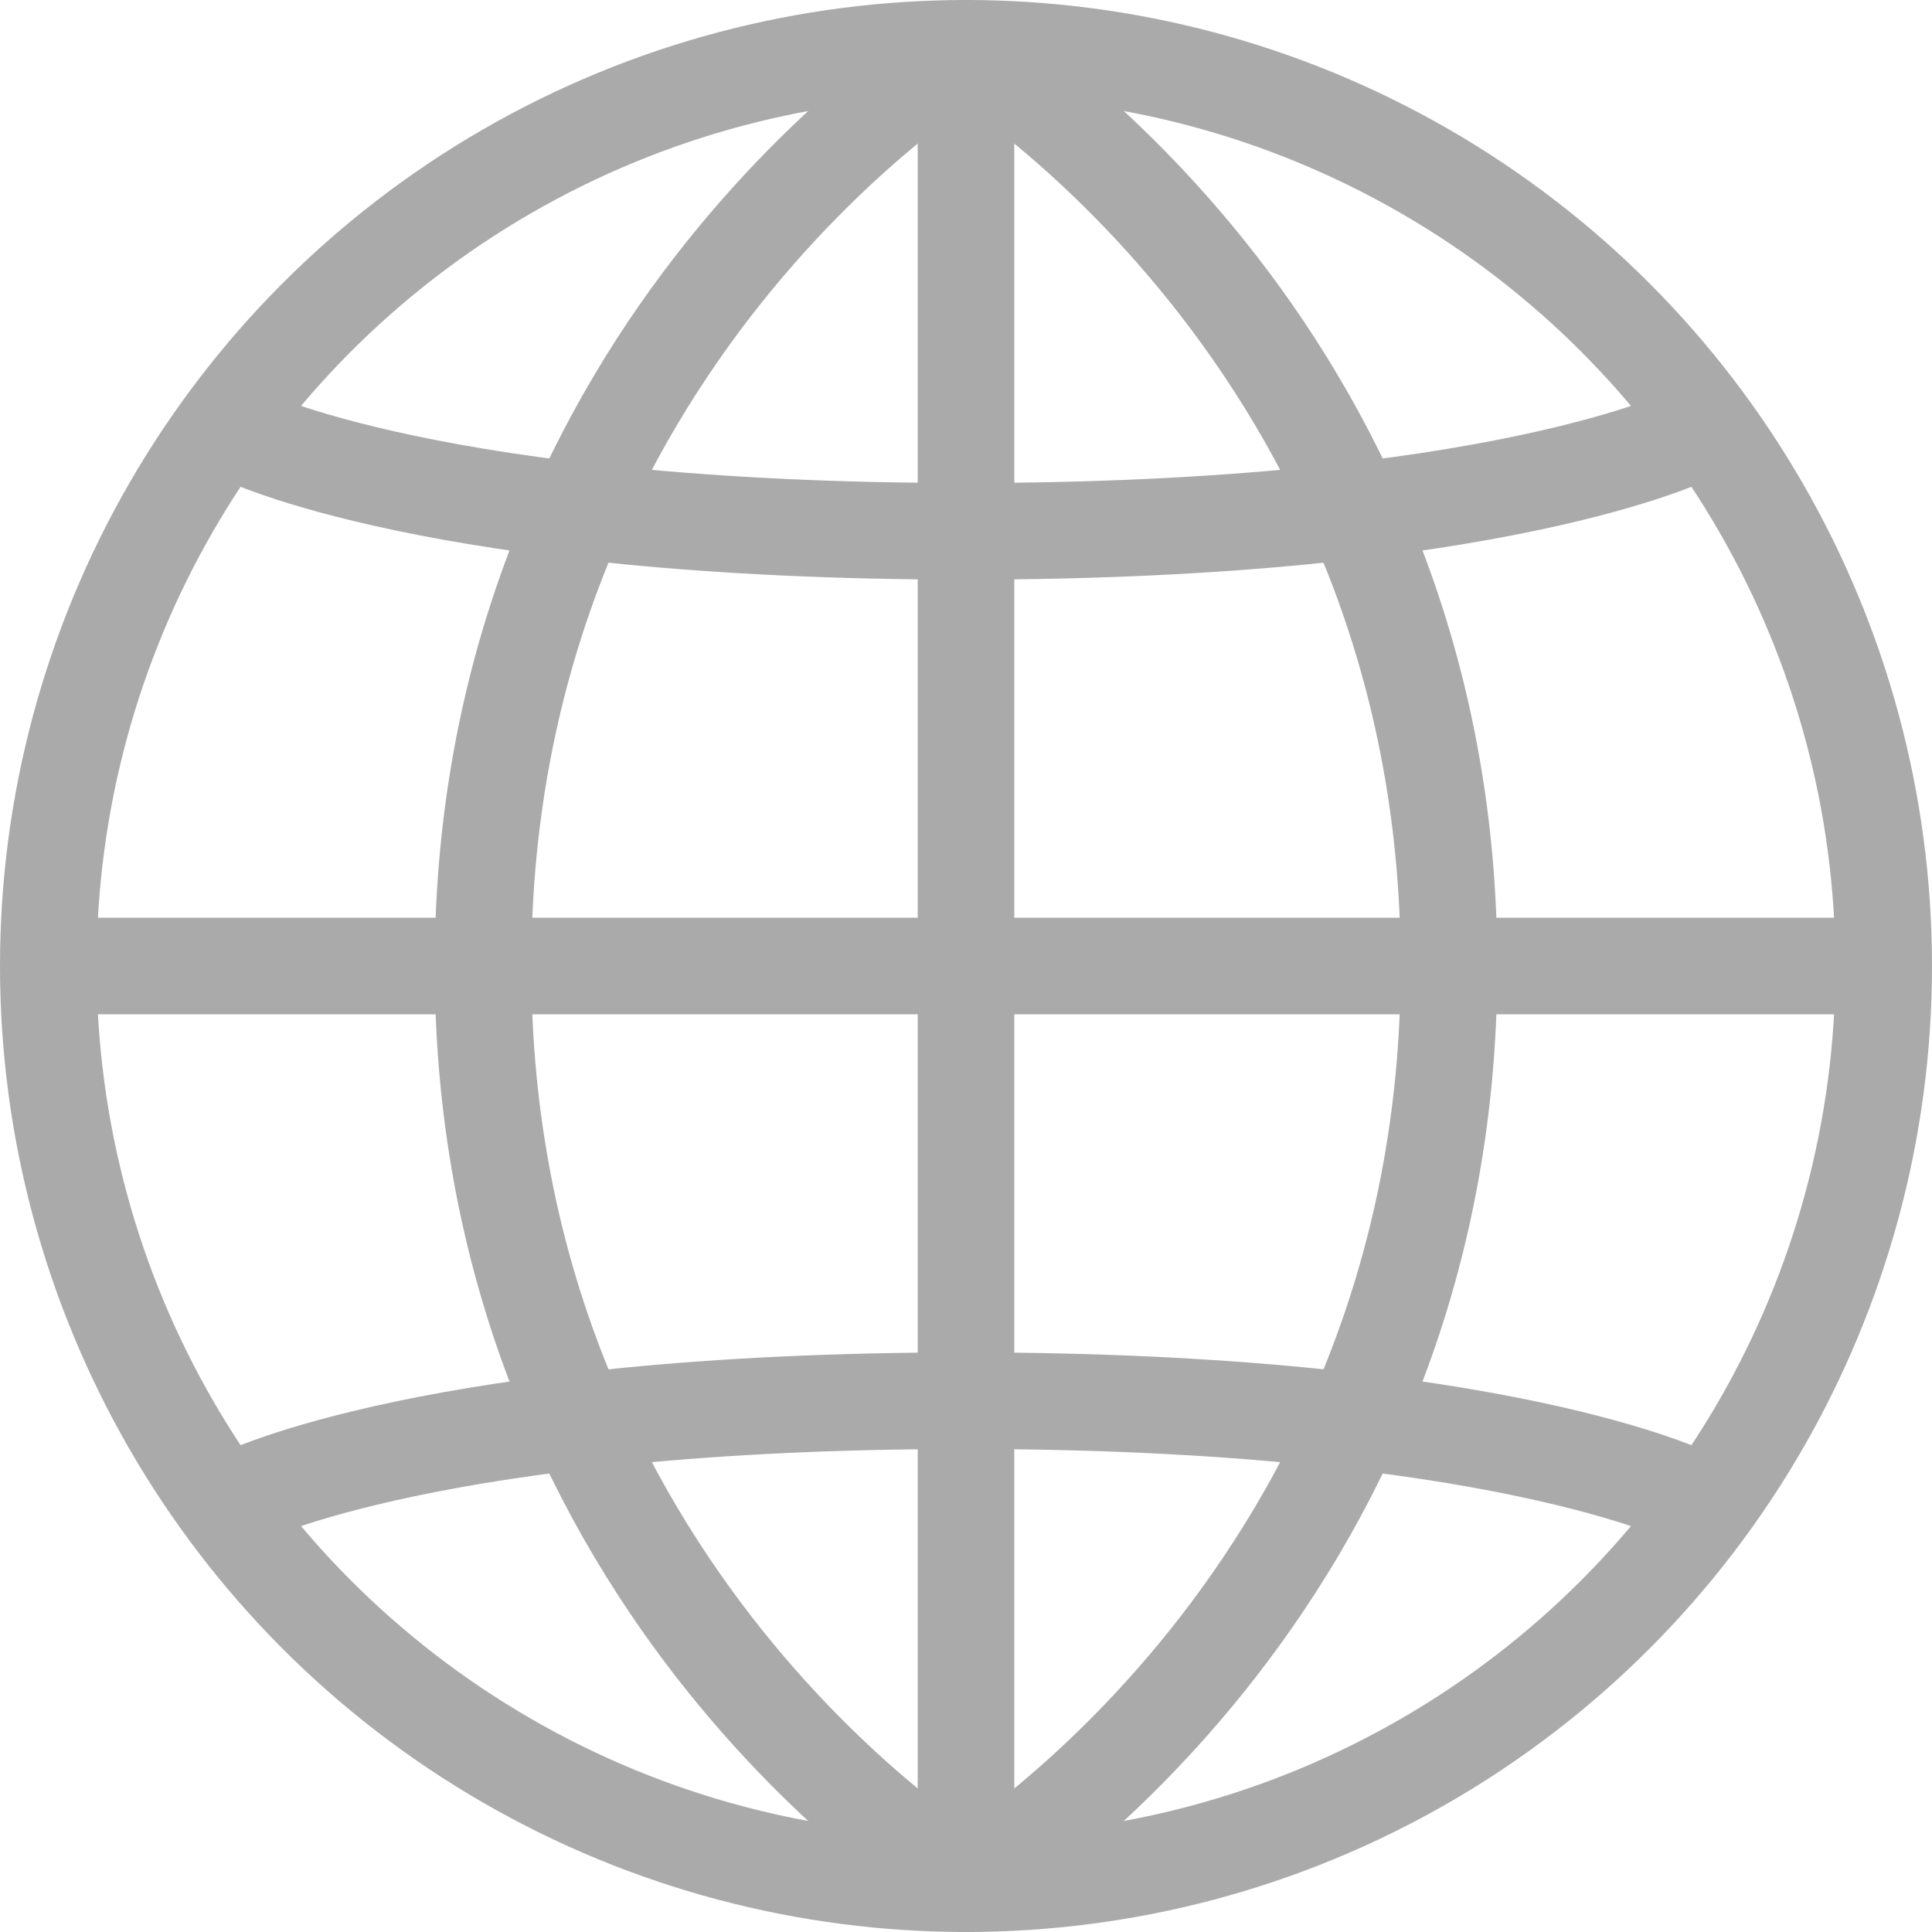 <svg width="20" height="20" viewBox="0 0 20 20" fill="none" xmlns="http://www.w3.org/2000/svg">
<circle cx="10" cy="10" r="9.5" stroke="#AAAAAA" stroke-linecap="round" stroke-linejoin="round"/>
<path d="M1 10H19" stroke="#AAAAAA" stroke-linecap="round" stroke-linejoin="round"/>
<path d="M2.5 15.5C2.5 15.5 4.5 14.5 10 14.5C15.5 14.5 17.5 15.5 17.5 15.5" stroke="#AAAAAA" stroke-linecap="round" stroke-linejoin="round"/>
<path d="M2.5 4.5C2.5 4.5 4.5 5.5 10 5.5C15.5 5.5 17.5 4.5 17.5 4.5" stroke="#AAAAAA" stroke-linecap="round" stroke-linejoin="round"/>
<path d="M10 0.5C10 0.5 15 3.5 15 10C15 16.5 10 19.5 10 19.5" stroke="#AAAAAA" stroke-linecap="round" stroke-linejoin="round"/>
<path d="M10 0.5C10 0.5 5 3.5 5 10C5 16.5 10 19.5 10 19.5" stroke="#AAAAAA" stroke-linecap="round" stroke-linejoin="round"/>
<path d="M10 0.5V19.5" stroke="#AAAAAA" stroke-linecap="round" stroke-linejoin="round"/>
</svg>
